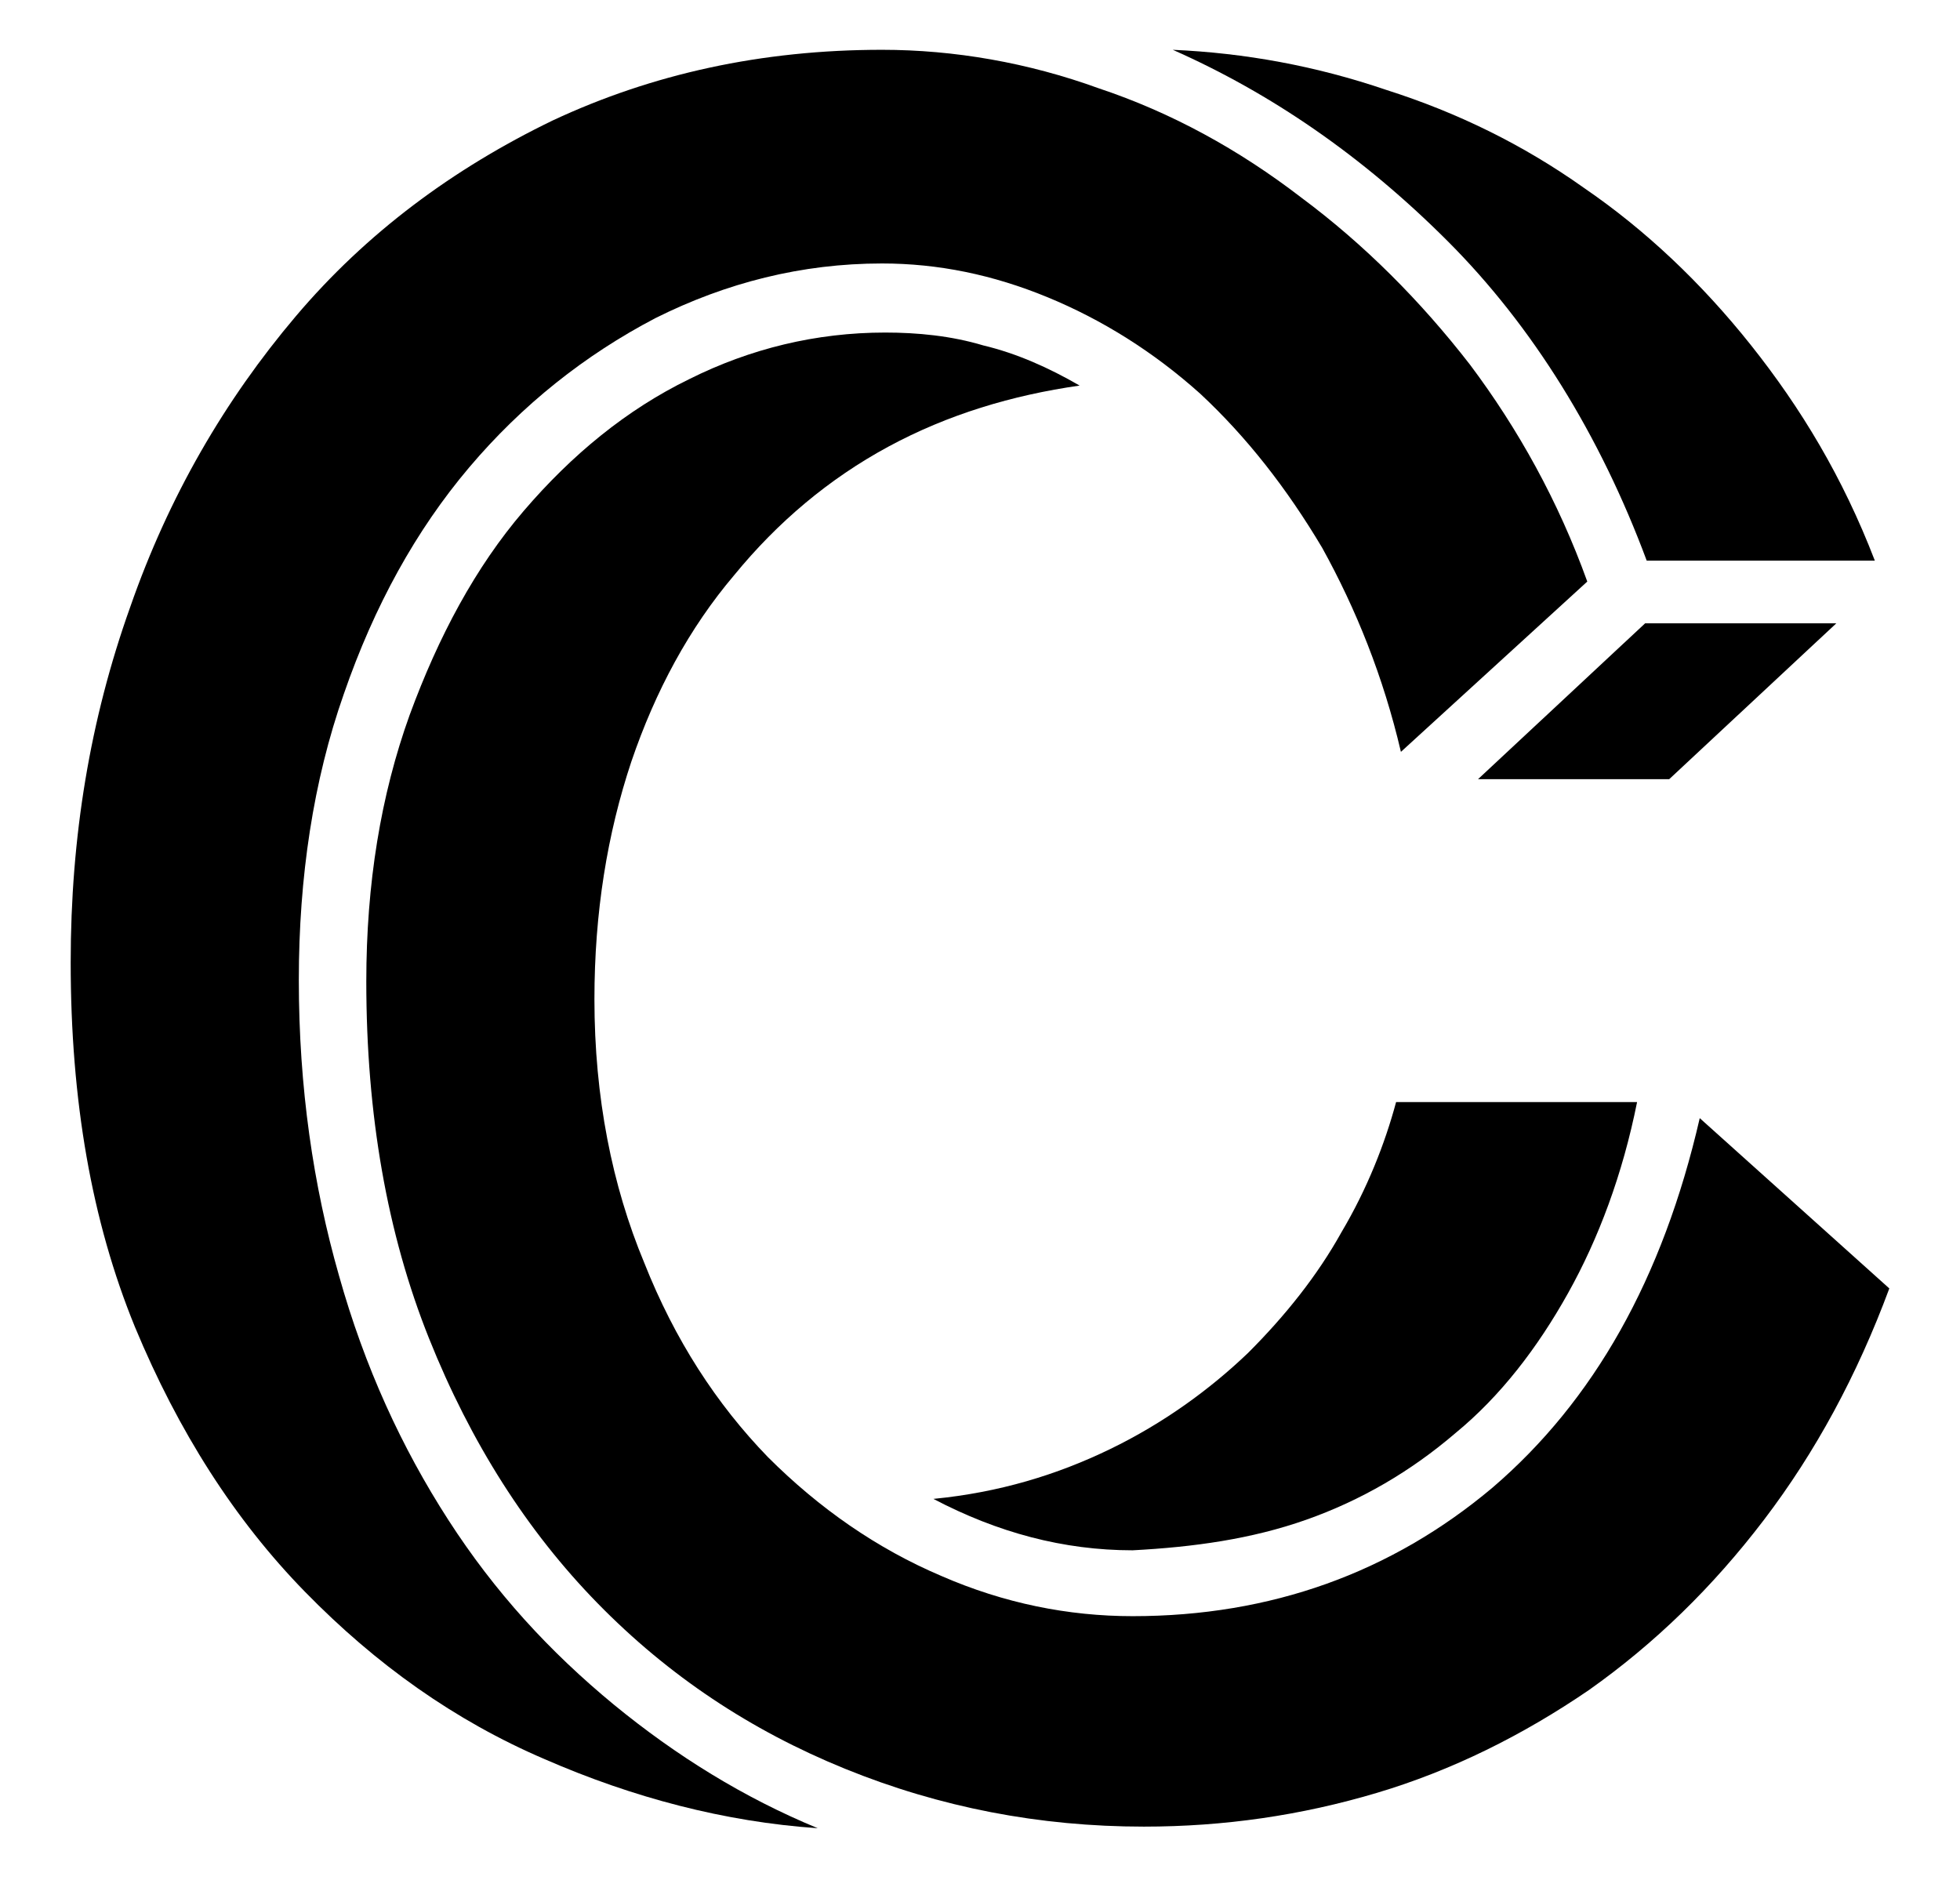<?xml version="1.0" encoding="utf-8"?>
<!-- Generator: Adobe Illustrator 26.2.1, SVG Export Plug-In . SVG Version: 6.00 Build 0)  -->
<svg version="1.1" id="Layer_1" xmlns="http://www.w3.org/2000/svg" xmlns:xlink="http://www.w3.org/1999/xlink" x="0px" y="0px"
	 viewBox="0 0 122 117" style="enable-background:new 0 0 122 117;" xml:space="preserve">
<g>
	<g>
		<polygon points="92,48.5 103.9,48.5 114.3,38.8 102.4,38.8 		"/>
		<path d="M81.3,94.6c3.4-1.2,6.5-3,9.3-5.4c2.8-2.3,5.1-5.3,7-8.7c1.9-3.4,3.4-7.4,4.3-11.9h-15c-0.7,2.6-1.8,5.4-3.4,8.1
			c-1.5,2.7-3.5,5.2-5.8,7.5c-2.4,2.3-5.3,4.4-8.6,6c-3.3,1.6-6.9,2.7-11,3.1c4,2.1,8.1,3.2,12.4,3.2C74.3,96.3,77.9,95.8,81.3,94.6
			z"/>
		<path d="M102.5,34.9h14.2c-2-5.2-4.6-9.5-7.7-13.4c-3.1-3.9-6.6-7.2-10.4-9.8C94.8,9,90.7,7,86.3,5.6C81.9,4.1,77.5,3.3,73,3.1
			C79.1,5.8,84.8,9.7,90.1,15C95.4,20.3,99.6,27.1,102.5,34.9z"/>
		<path d="M92.9,92.6c-6.3,5.3-13.8,8-22.4,8c-4,0-8-0.8-11.9-2.5c-4-1.7-7.6-4.2-10.8-7.4c-3.2-3.3-5.8-7.3-7.7-12.1
			c-2-4.8-3.1-10.3-3.1-16.4c0-5.4,0.8-10.3,2.3-14.8c1.5-4.4,3.6-8.3,6.4-11.6c2.7-3.3,5.9-6,9.6-8s7.7-3.2,11.9-3.8
			c-1.9-1.1-3.9-2-6-2.5c-2-0.6-4.1-0.8-6.1-0.8c-4.3,0-8.4,1-12.2,2.9c-3.9,1.9-7.3,4.7-10.3,8.2s-5.3,7.8-7.1,12.7
			c-1.8,5-2.7,10.5-2.7,16.6c0,8.3,1.3,15.7,3.9,22.2s6.1,12,10.5,16.5s9.5,7.9,15.4,10.3c5.9,2.4,12.1,3.6,18.6,3.6
			c5,0,9.8-0.7,14.5-2.1c4.7-1.4,9.1-3.6,13.2-6.4c4.1-2.9,7.7-6.4,10.9-10.6c3.2-4.2,5.8-9,7.8-14.4l-11.8-10.6
			C103.5,79.6,99.2,87.2,92.9,92.6z"/>
		<path d="M27.9,94.6c-2.9-4.5-5.2-9.5-6.8-15.2c-1.6-5.6-2.5-11.7-2.5-18.4c0-6.4,0.9-12.4,2.8-17.8c1.9-5.5,4.5-10.2,7.8-14.1
			s7.2-7,11.6-9.3c4.4-2.2,9.1-3.4,14.1-3.4c3.5,0,6.9,0.7,10.3,2.1c3.4,1.4,6.6,3.4,9.5,6c2.9,2.7,5.4,5.9,7.6,9.6
			c2.1,3.8,3.8,8,4.9,12.7l11.6-10.6c-1.8-5-4.3-9.5-7.3-13.5c-3.1-4-6.6-7.5-10.5-10.4C77.1,9.3,72.9,7,68.4,5.5
			c-4.4-1.6-9-2.4-13.5-2.4c-7.5,0-14.3,1.5-20.5,4.4c-6.2,3-11.6,7-16,12.2S10.5,30.9,8.1,37.8c-2.5,7-3.7,14.3-3.7,22.1
			c0,8.6,1.3,16.1,4,22.7c2.7,6.5,6.2,12,10.6,16.5s9.3,8,14.9,10.4c5.5,2.4,11.2,3.9,17,4.3c-4.6-1.9-8.8-4.5-12.7-7.7
			C34.2,102.8,30.8,99.1,27.9,94.6z"/>
	</g>
</g>
</svg>
